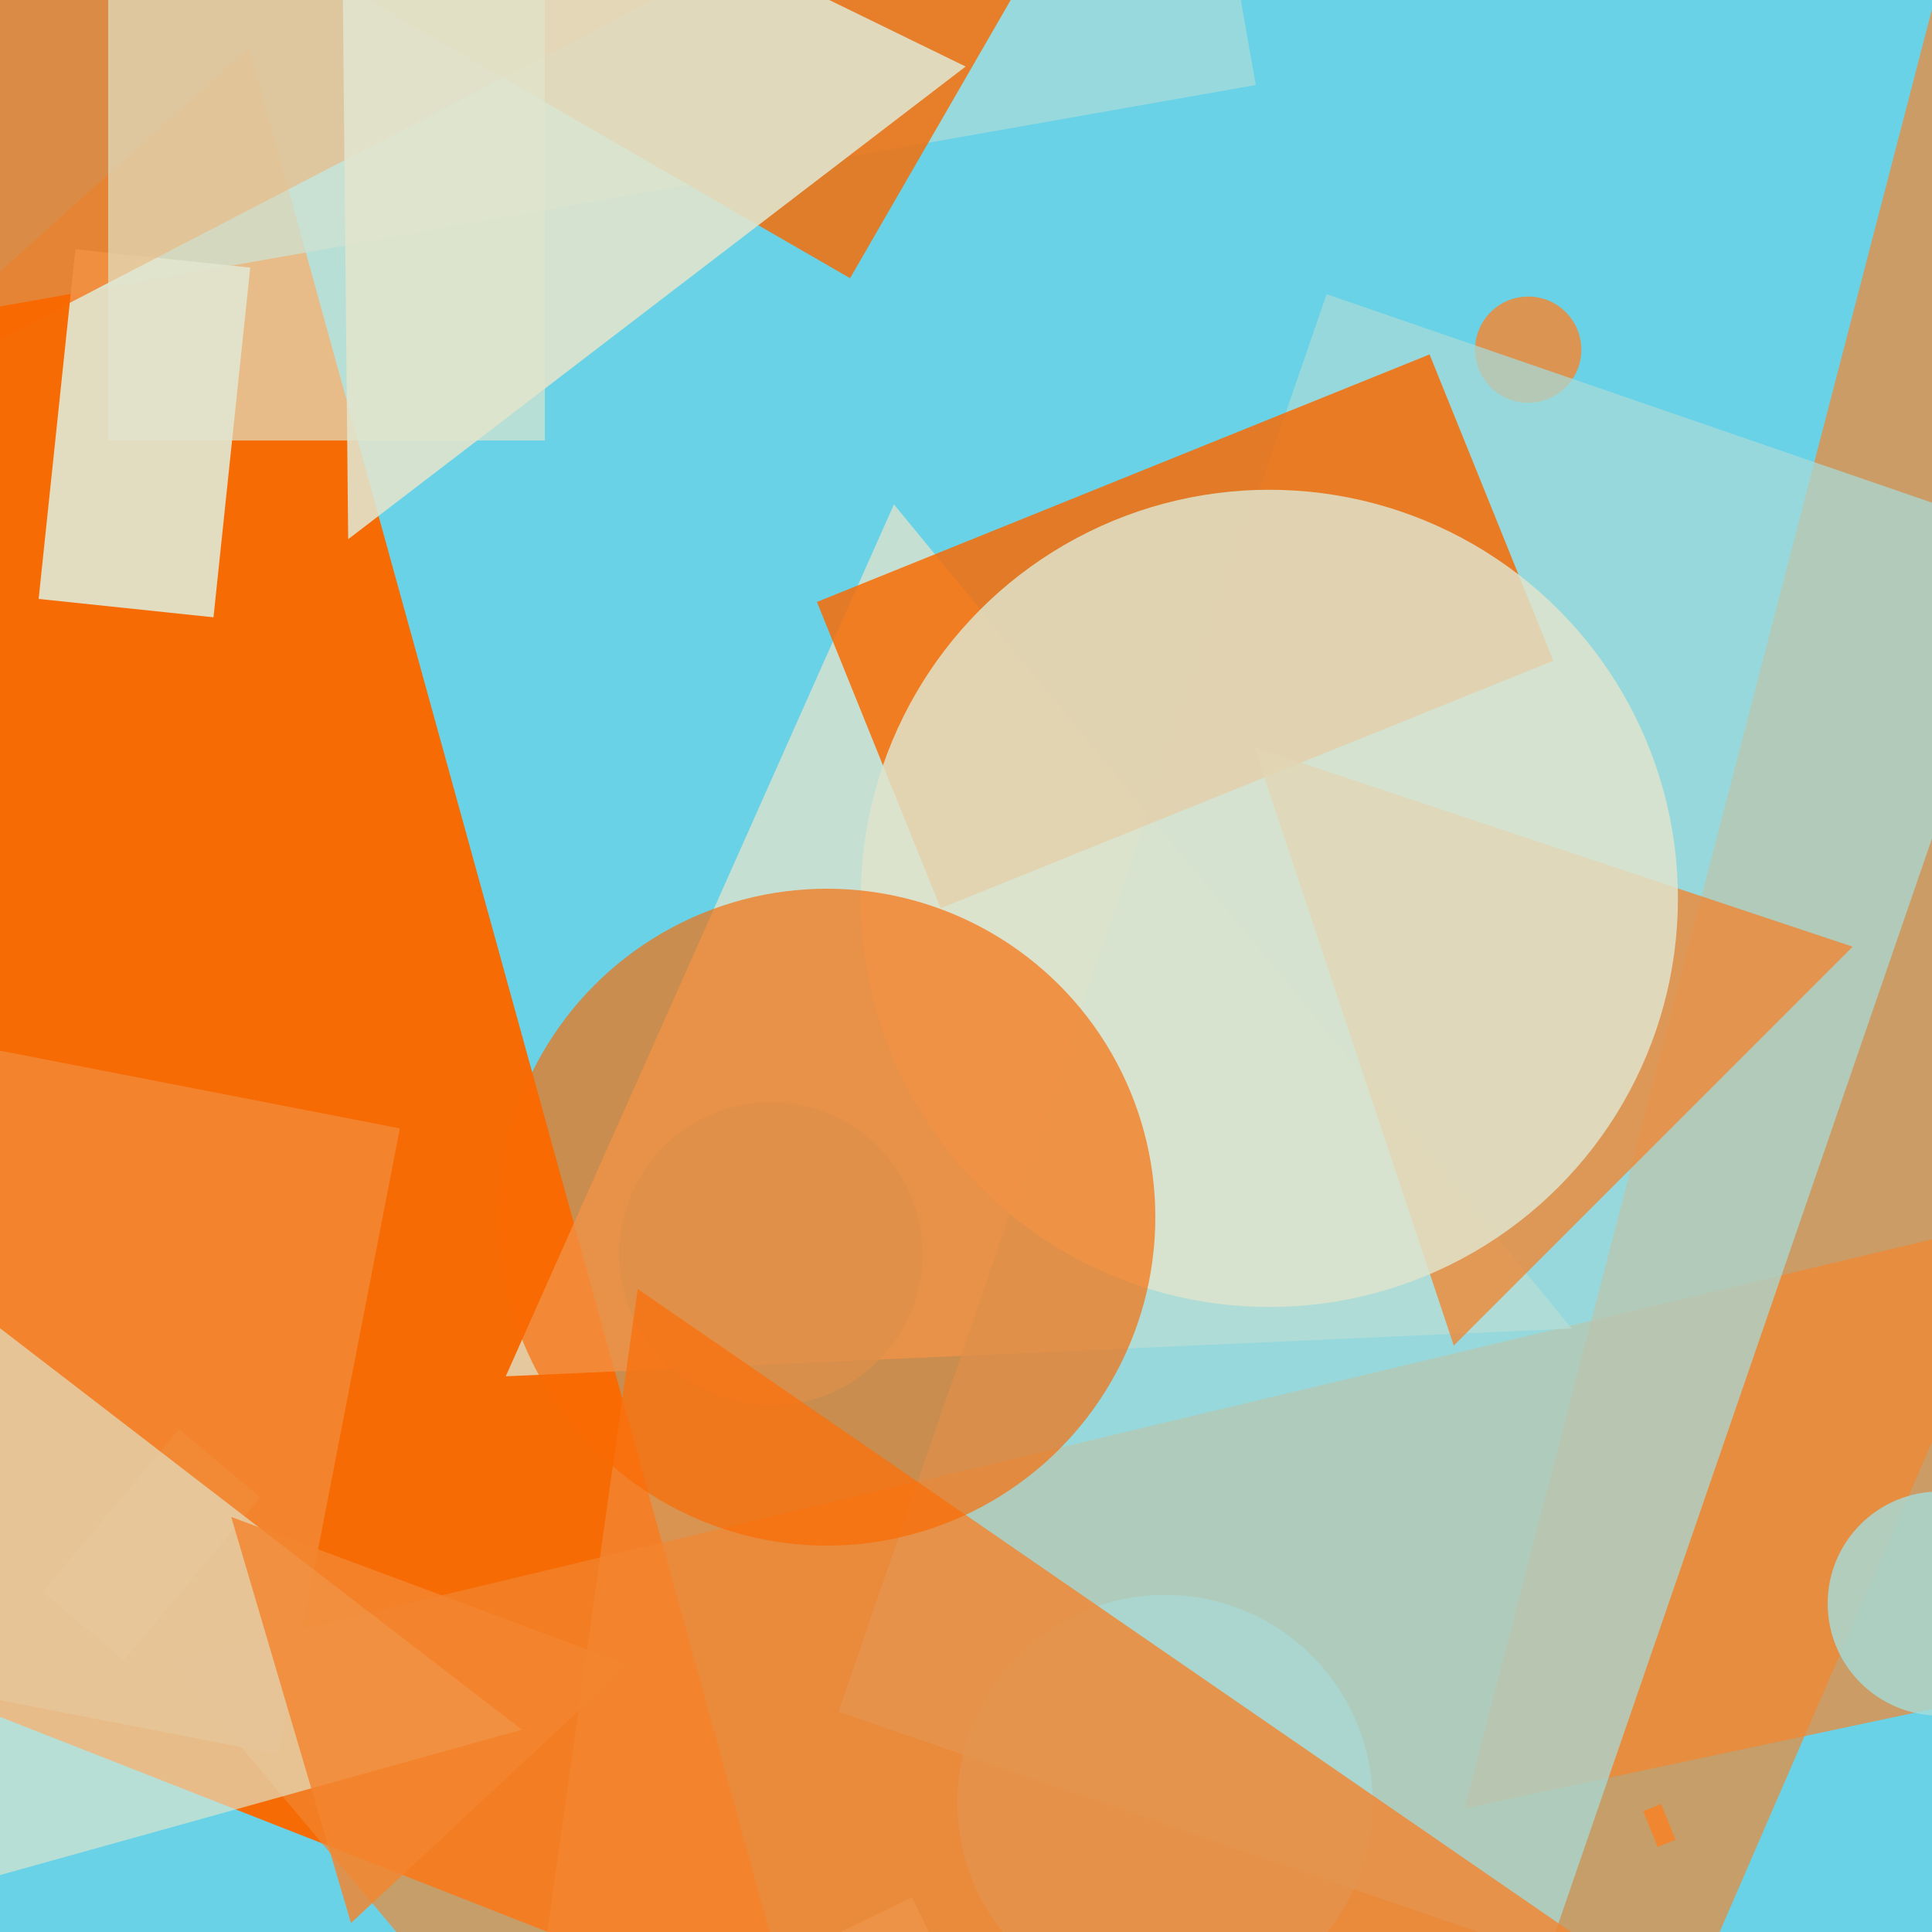 <svg width='500' height='500' viewBox='0 0 500 500' xmlns='http://www.w3.org/2000/svg' xmlns:xlink='http://www.w3.org/1999/xlink'><symbol id='c' viewBox='0 0 100 100'><circle cx='50' cy='50' r='25'></circle></symbol><symbol id='t' viewBox='0 0 100 100'><polygon points='0,100 100,100 50,0'></polygon></symbol><symbol id='b' viewBox='0 0 100 100'><rect width='500' height='50'></rect></symbol><filter id='f1' width='200%' height='200%'><feOffset in='SourceGraphic' result='r' dx='20' dy='30' /><feGaussianBlur in='r' result='rb' stdDeviation='3'/><feMerge><feMergeNode in='rb' /><feMergeNode in='SourceGraphic' /></feMerge></filter><symbol id='s'><g class='g2'><use xlink:href='#t' width='100' height='100'  fill='#fa6900' fill-opacity='0.98' transform='translate(383 366)  scale(4.76)  rotate(138)' > </use></g><g class='g2'><use xlink:href='#t' width='100' height='100'  fill='#f38630' fill-opacity='0.68' transform='translate(383 145)  scale(4.43)  rotate(50)' > </use></g><g class='g2'><use xlink:href='#t' width='100' height='100'  fill='#e0e4cc' fill-opacity='0.77' transform='translate(457 231)  scale(2.47)  rotate(114)' > </use></g><g class='g3'><use xlink:href='#c' width='100' height='100'  fill='#f38630' fill-opacity='0.82' transform='translate(368 63)  scale(0.55)' > </use></g><g class='g1'><use xlink:href='#b' width='100' height='100'  fill='#a7dbd8' fill-opacity='0.75' transform='translate(325 22)  scale(3.67)  rotate(170)' > </use></g><g class='g1'><use xlink:href='#b' width='100' height='100'  fill='#e0e4cc' fill-opacity='0.86' transform='translate(11 412)  scale(0.55)  rotate(310)' > </use></g><g class='g1'><use xlink:href='#b' width='100' height='100'  fill='#e0e4cc' fill-opacity='0.94' transform='translate(10 155)  scale(0.91)  rotate(276)' > </use></g><g class='g2'><use xlink:href='#t' width='100' height='100'  fill='#f38630' fill-opacity='0.71' transform='translate(284 21)  scale(4.57)  rotate(348)' > </use></g><g class='g1'><use xlink:href='#b' width='100' height='100'  fill='#a7dbd8' fill-opacity='0.74' transform='translate(217 443)  scale(3.88)  rotate(289)' > </use></g><g class='g2'><use xlink:href='#t' width='100' height='100'  fill='#f38630' fill-opacity='0.85' transform='translate(125 493)  scale(4.33)  rotate(36)' > </use></g><g class='g1'><use xlink:href='#b' width='100' height='100'  fill='#fa6900' fill-opacity='0.81' transform='translate(220 72)  scale(3.34)  rotate(210)' > </use></g><g class='g1'><use xlink:href='#b' width='100' height='100'  fill='#fa6900' fill-opacity='0.83' transform='translate(402 171)  scale(1.71)  rotate(158)' > </use></g><g class='g2'><use xlink:href='#t' width='100' height='100'  fill='#e0e4cc' fill-opacity='0.94' transform='translate(7 20)  scale(1.97)  rotate(227)' > </use></g><g class='g2'><use xlink:href='#t' width='100' height='100'  fill='#f38630' fill-opacity='0.77' transform='translate(273 245)  scale(1.46)  rotate(315)' > </use></g><g class='g3'><use xlink:href='#c' width='100' height='100'  fill='#a7dbd8' fill-opacity='0.67' transform='translate(194 359)  scale(2.15)' > </use></g><g class='g1'><use xlink:href='#b' width='100' height='100'  fill='#f38630' fill-opacity='0.95' transform='translate(72 454)  scale(3.3)  rotate(191)' > </use></g><g class='g2'><use xlink:href='#t' width='100' height='100'  fill='#fa6900' fill-opacity='0.68' transform='translate(18 285)  scale(4.1)  rotate(216)' > </use></g><g class='g1'><use xlink:href='#b' width='100' height='100'  fill='#f38630' fill-opacity='0.97' transform='translate(429 478)  scale(0.10)  rotate(248)' > </use></g><g class='g2'><use xlink:href='#t' width='100' height='100'  fill='#e0e4cc' fill-opacity='0.66' transform='translate(170 268)  scale(3.66)  rotate(101)' > </use></g><g class='g3'><use xlink:href='#c' width='100' height='100'  fill='#a7dbd8' fill-opacity='0.78' transform='translate(451 402)  scale(2.46)' > </use></g><g class='g2'><use xlink:href='#t' width='100' height='100'  fill='#f38630' fill-opacity='0.83' transform='translate(24 426)  scale(0.98)  rotate(317)' > </use></g><g class='g2'><use xlink:href='#t' width='100' height='100'  fill='#e0e4cc' fill-opacity='0.89' transform='translate(171 179)  scale(1.80)  rotate(206)' > </use></g><g class='g3'><use xlink:href='#c' width='100' height='100'  fill='#a7dbd8' fill-opacity='0.81' transform='translate(444 357)  scale(1.16)' > </use></g><g class='g2'><use xlink:href='#t' width='100' height='100'  fill='#f38630' fill-opacity='0.67' transform='translate(461 57)  scale(3.48)  rotate(224)' > </use></g><g class='g3'><use xlink:href='#c' width='100' height='100'  fill='#e0e4cc' fill-opacity='0.84' transform='translate(117 21)  scale(4.23)' > </use></g><g class='g2'><use xlink:href='#t' width='100' height='100'  fill='#a7dbd8' fill-opacity='0.76' transform='translate(66 174)  scale(2.39)  rotate(159)' > </use></g><g class='g3'><use xlink:href='#c' width='100' height='100'  fill='#a7dbd8' fill-opacity='0.70' transform='translate(121 246)  scale(1.57)' > </use></g><g class='g1'><use xlink:href='#b' width='100' height='100'  fill='#e0e4cc' fill-opacity='0.66' transform='translate(28 114)  scale(2.26)  rotate(270)' > </use></g><g class='g1'><use xlink:href='#b' width='100' height='100'  fill='#e0e4cc' fill-opacity='0.67' transform='translate(236 491)  scale(1.44)  rotate(64)' > </use></g><g class='g2'><use xlink:href='#t' width='100' height='100'  fill='#f38630' fill-opacity='0.81' transform='translate(474 377)  scale(3.12)  rotate(98)' > </use></g><g class='g3'><use xlink:href='#c' width='100' height='100'  fill='#fa6900' fill-opacity='0.66' transform='translate(44 145)  scale(3.4)' > </use></g></symbol><g fill='#69d2e7'><rect width='500' height='500' /><use href='#s'/></g></svg>